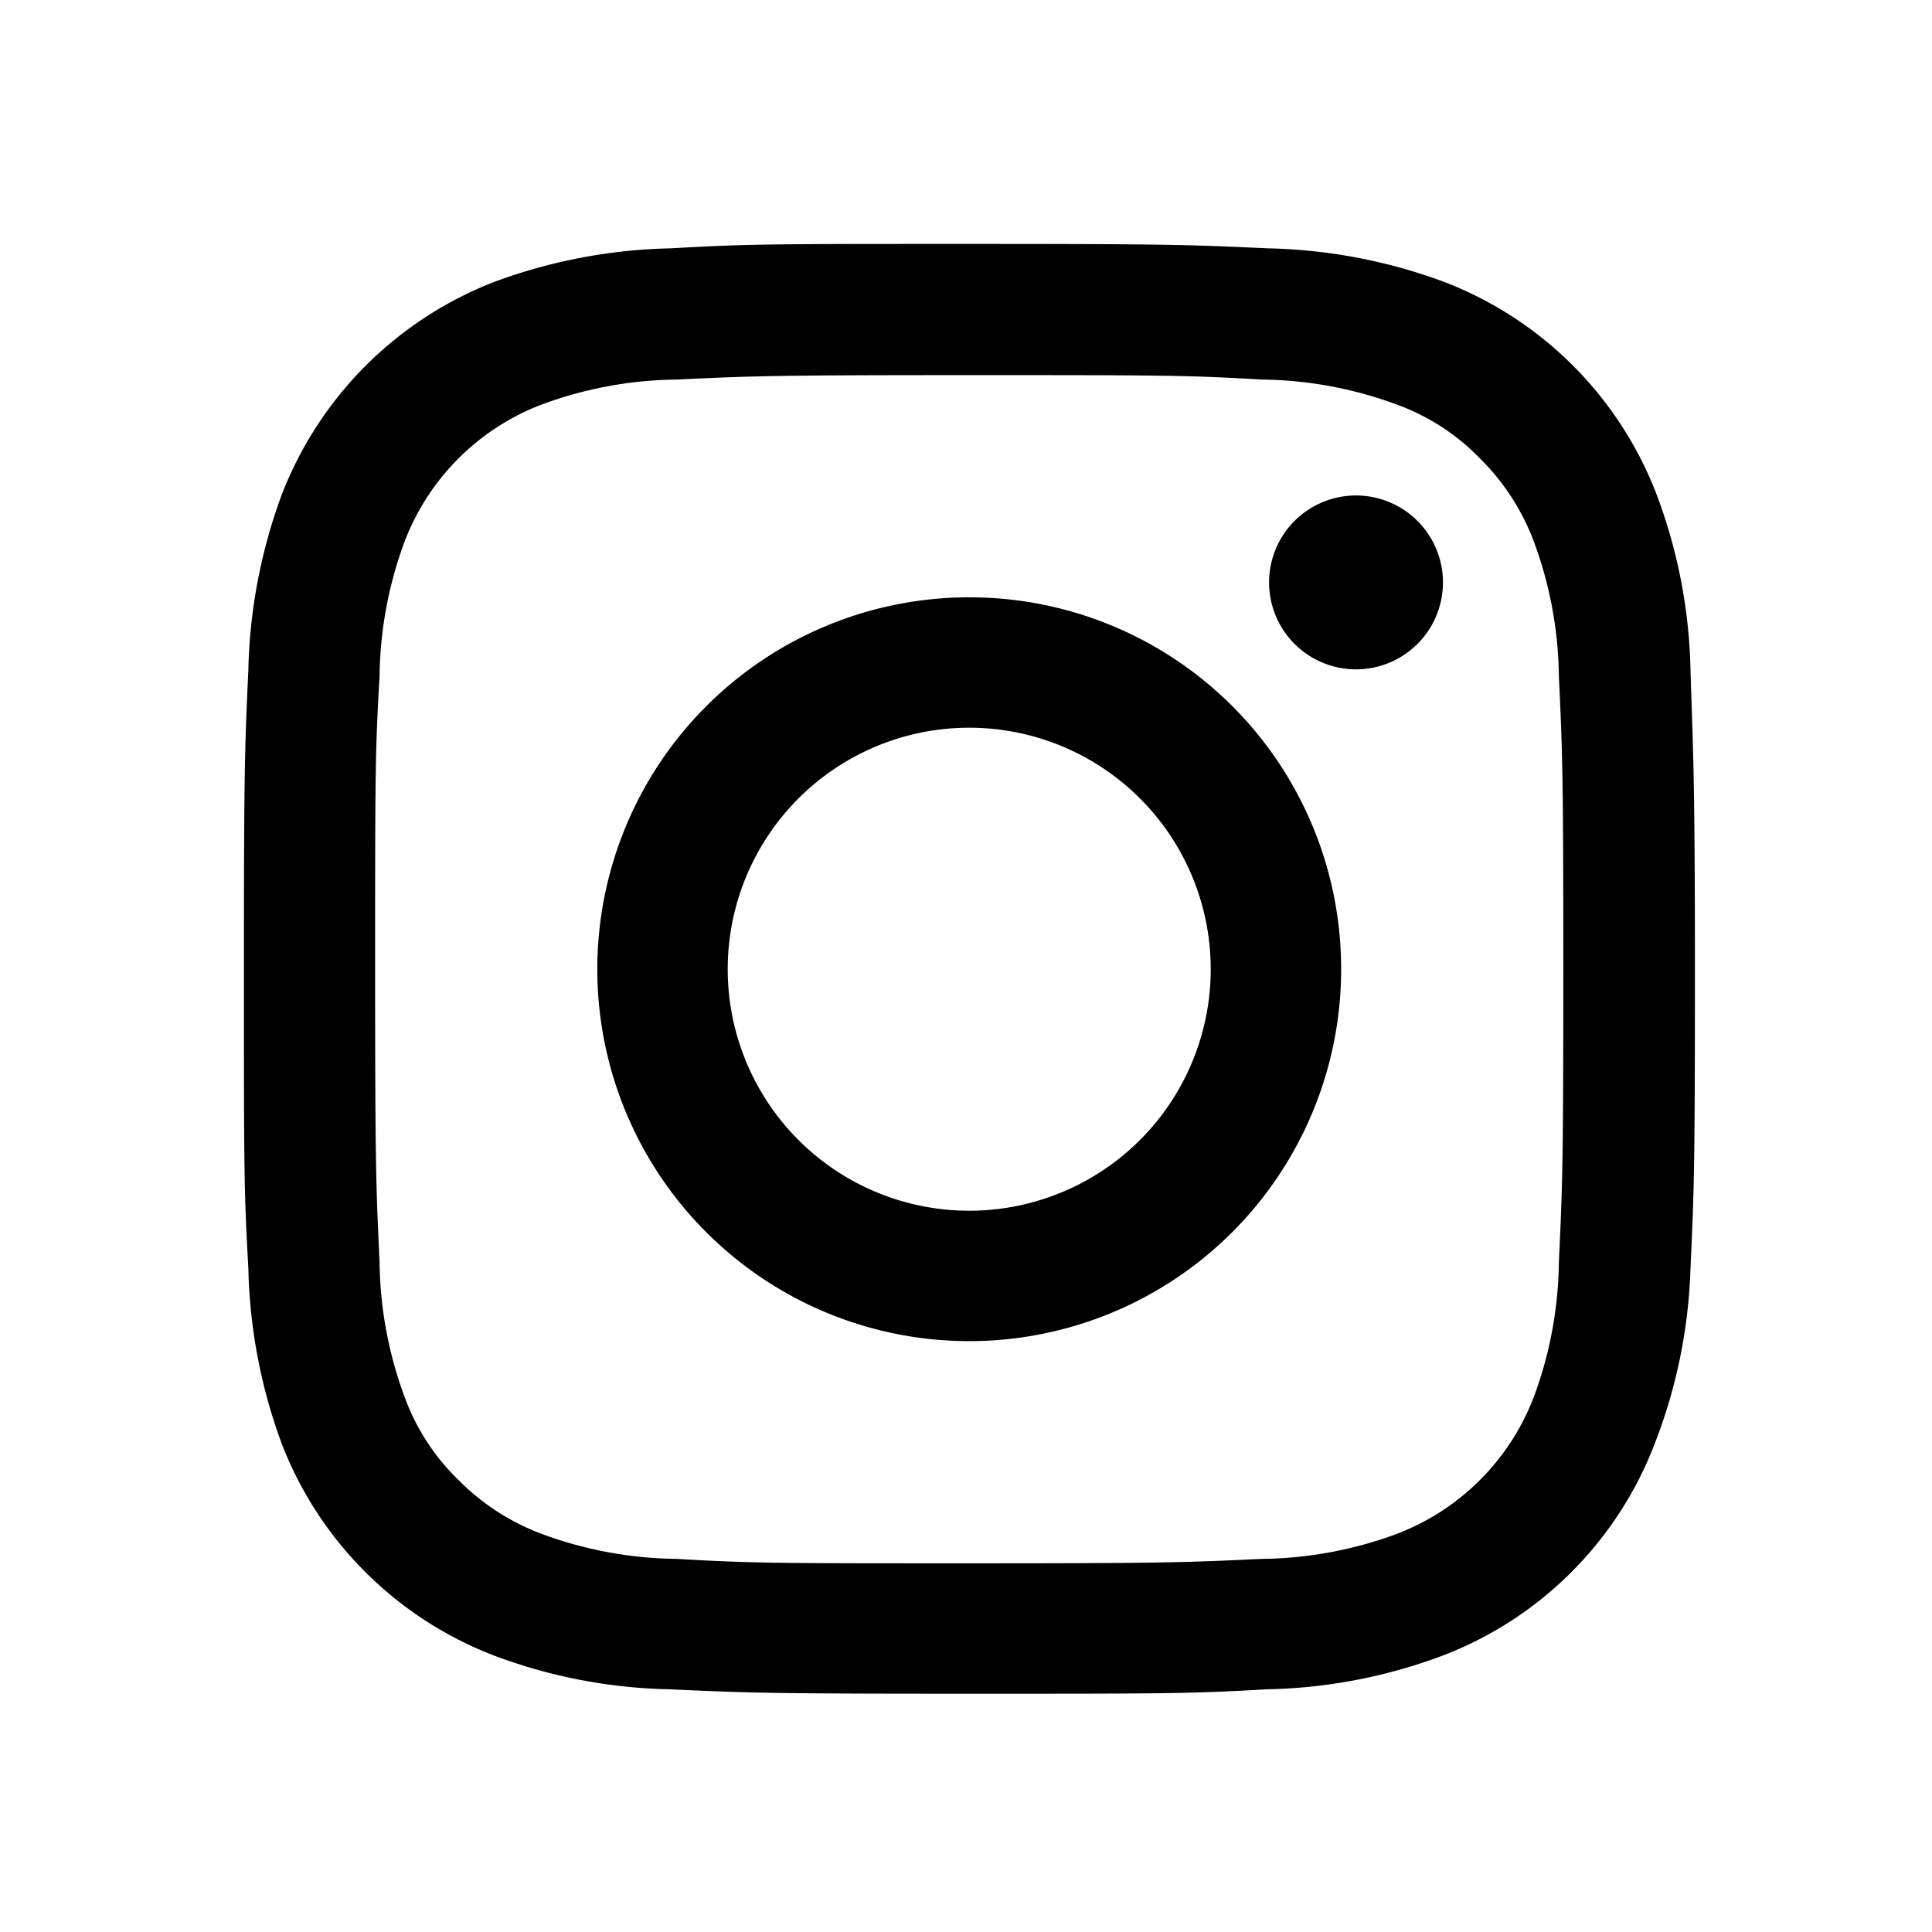 <?xml version="1.0" encoding="UTF-8"?>
<svg viewBox="0 0 48 48" xmlns="http://www.w3.org/2000/svg">
<title>instagram_big</title>
<g data-name="Icons">
<g data-name="Instagram">
<g  data-name="Instagram_big">
<path d="M42,16.66a13.1,13.1,0,0,0-.84-4.37A9.18,9.18,0,0,0,35.87,7a13.38,13.38,0,0,0-4.37-.83c-1.92-.09-2.53-.11-7.42-.11s-5.5,0-7.42.11A13.38,13.38,0,0,0,12.29,7,9.24,9.24,0,0,0,7,12.29a13.38,13.38,0,0,0-.83,4.37c-.09,1.92-.11,2.53-.11,7.42s0,5.5.11,7.42A13.38,13.38,0,0,0,7,35.87a9.18,9.18,0,0,0,5.27,5.26,13.1,13.1,0,0,0,4.37.84c1.92.09,2.53.11,7.42.11s5.5,0,7.42-.11a13.1,13.1,0,0,0,4.37-.84,9.13,9.13,0,0,0,5.26-5.26A13.1,13.1,0,0,0,42,31.5c.09-1.92.11-2.53.11-7.42S42.06,18.58,42,16.66ZM38.73,31.35a9.93,9.93,0,0,1-.62,3.35,5.89,5.89,0,0,1-3.41,3.41,9.93,9.93,0,0,1-3.35.62c-1.89.09-2.46.11-7.27.11s-5.38,0-7.27-.11a9.93,9.93,0,0,1-3.35-.62,5.74,5.74,0,0,1-2.07-1.34,5.48,5.48,0,0,1-1.34-2.07,9.93,9.93,0,0,1-.62-3.35c-.09-1.9-.11-2.46-.11-7.27s0-5.38.11-7.27a9.93,9.93,0,0,1,.62-3.35,5.89,5.89,0,0,1,3.41-3.41,9.93,9.93,0,0,1,3.35-.62c1.89-.09,2.46-.11,7.27-.11s5.37,0,7.27.11a9.93,9.93,0,0,1,3.35.62,5.48,5.48,0,0,1,2.07,1.34,5.74,5.74,0,0,1,1.34,2.07,9.93,9.93,0,0,1,.62,3.35c.09,1.89.11,2.46.11,7.27S38.82,29.45,38.73,31.35Z"/>
<path d="m24.08 14.84a9.24 9.24 0 1 0 9.24 9.24 9.23 9.23 0 0 0 -9.24 -9.24zm0 15.24a6 6 0 1 1 6 -6 6 6 0 0 1 -6 6z"/>
<path d="m33.69 12.31a2.16 2.16 0 1 0 2.16 2.16 2.16 2.16 0 0 0 -2.16 -2.16z"/>
</g>
</g>
</g>
</svg>
